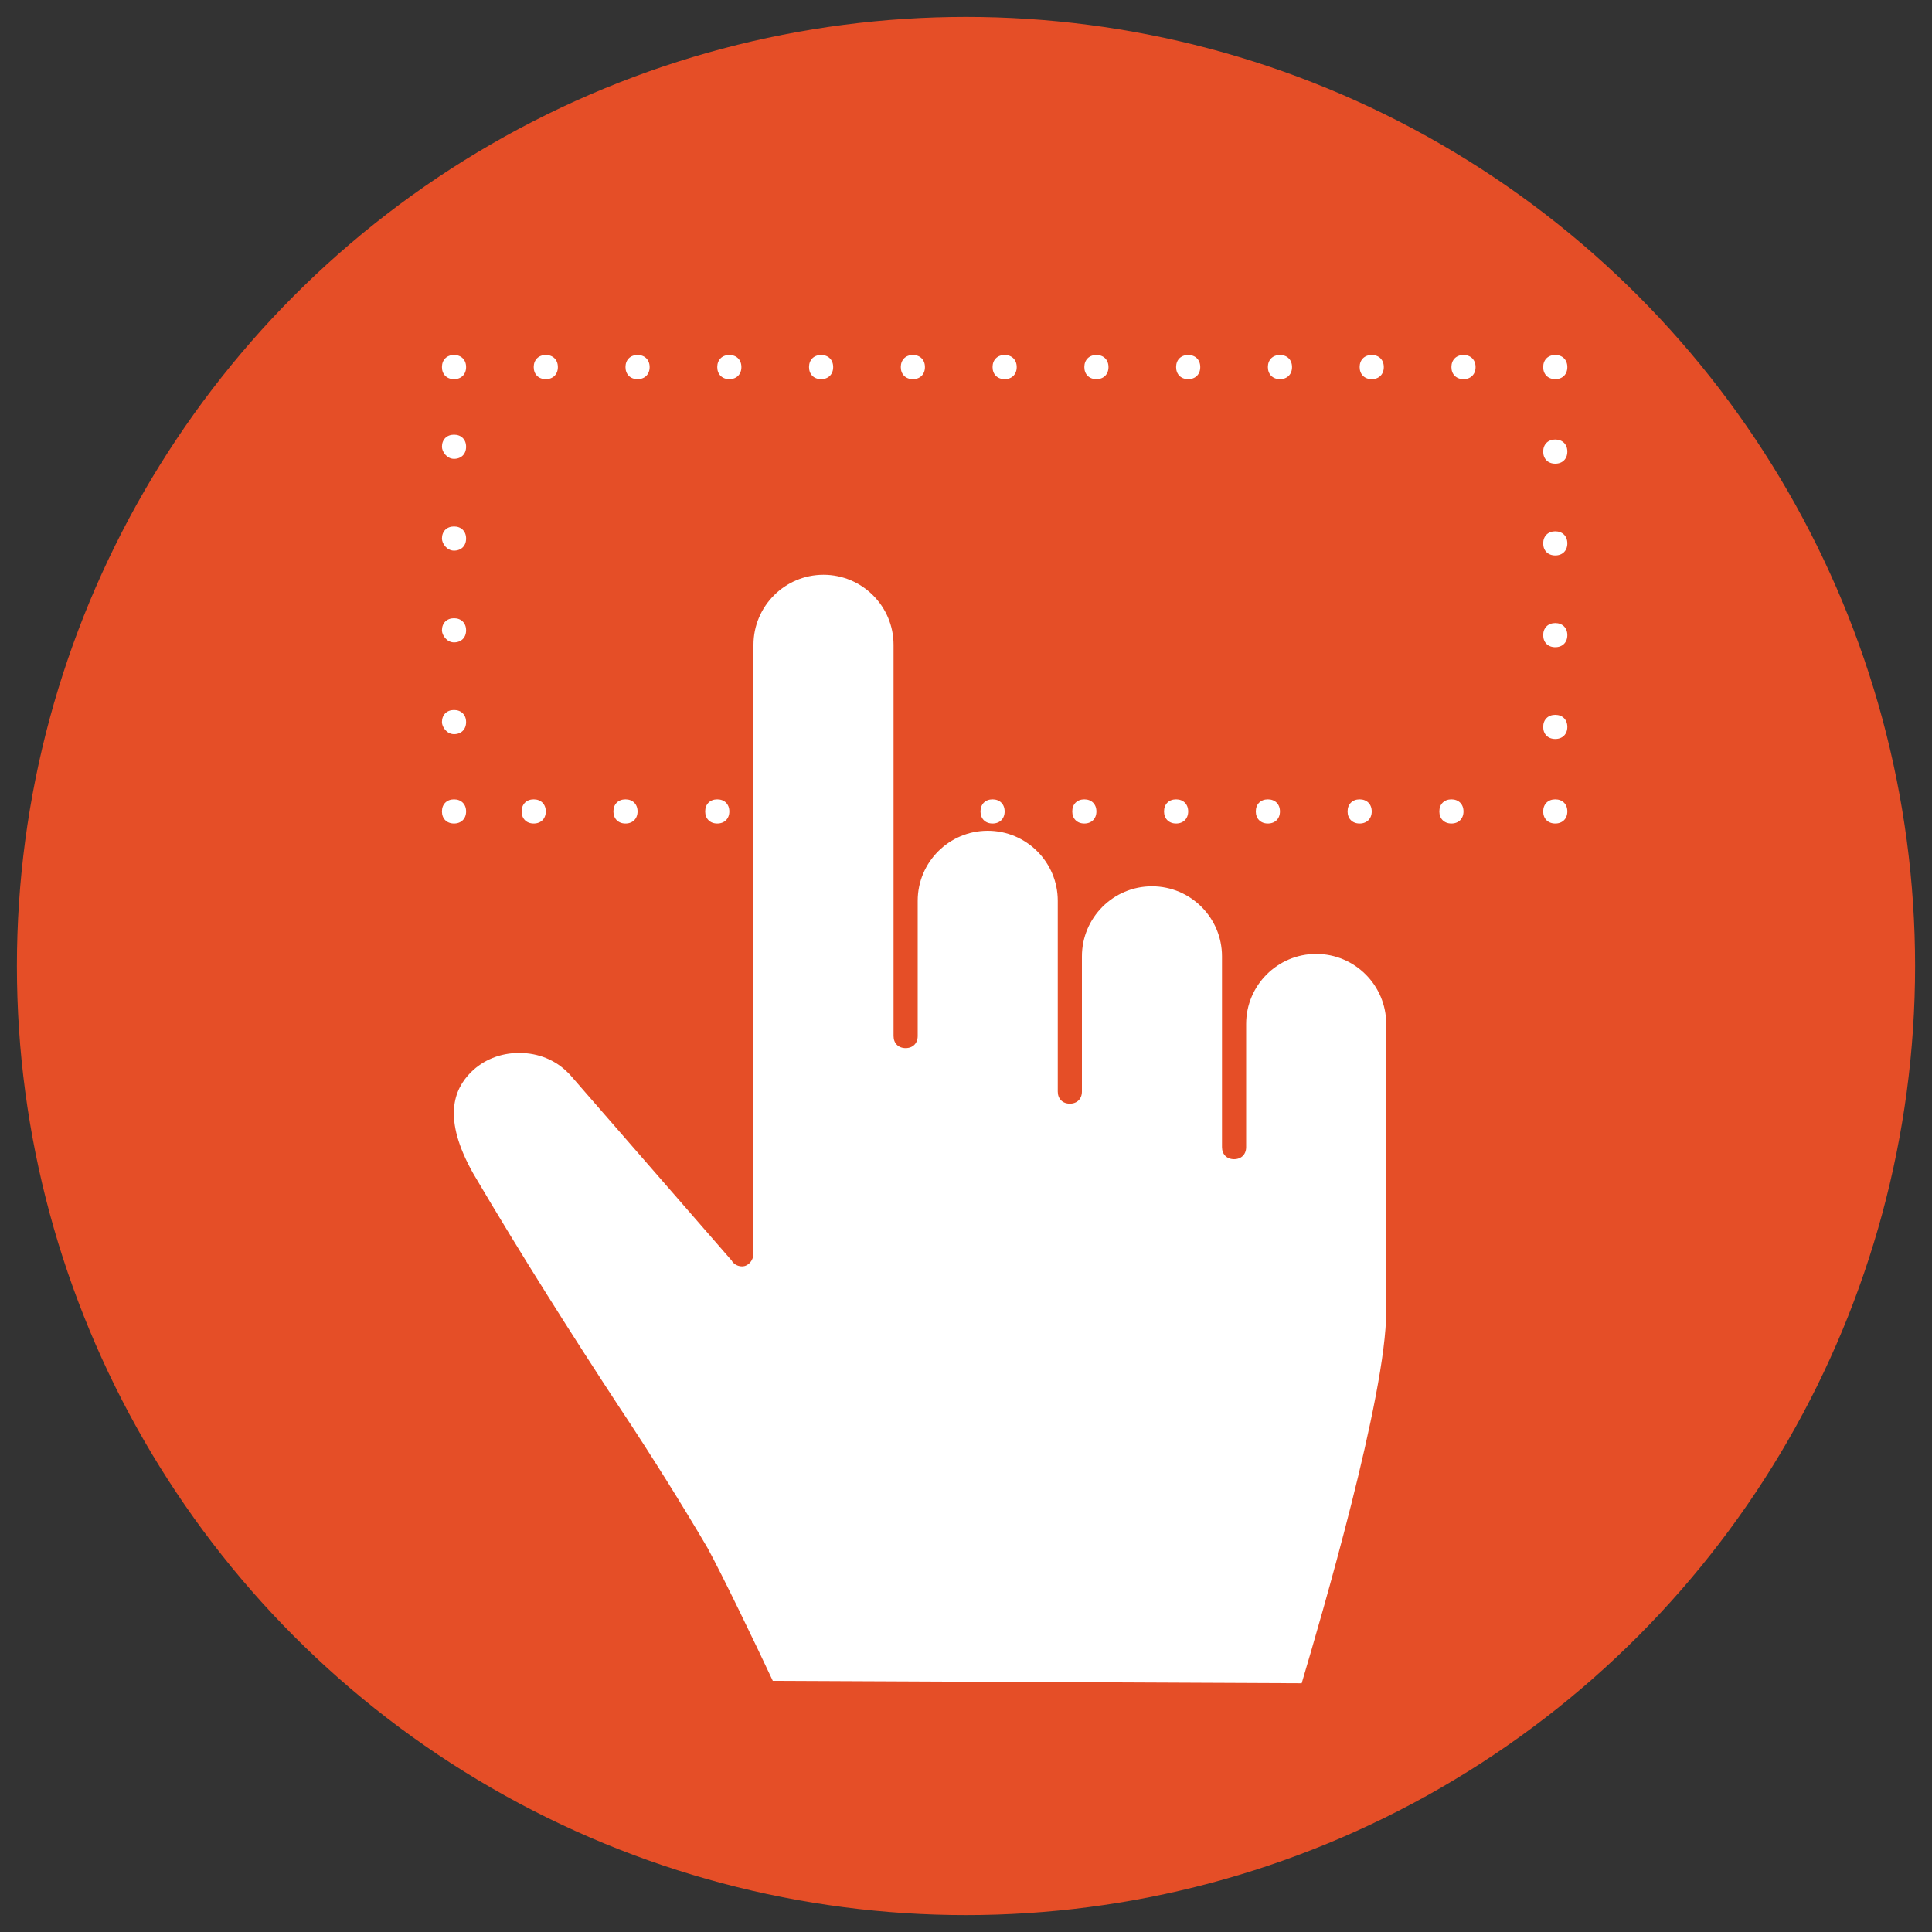 <?xml version="1.0" encoding="utf-8"?>
<!-- Generator: Adobe Illustrator 19.2.0, SVG Export Plug-In . SVG Version: 6.00 Build 0)  -->
<svg version="1.1" id="Layer_1" xmlns="http://www.w3.org/2000/svg" xmlns:xlink="http://www.w3.org/1999/xlink" x="0px" y="0px"
	 viewBox="0 0 80 80" style="enable-background:new 0 0 80 80;" xml:space="preserve">
<rect x="0" y="0" width="80" height="80" fill="#333333" stroke="none"/>
<style type="text/css">
	.st0{fill:#E54E27;}
	.st1{fill:#FFFFFF;}
</style>
<g>
	<circle class="st0" cx="40" cy="40" r="39.3"/>
	<g>
		<g>
			<path class="st1" d="M53.9,69.7c0.8-2.7,3.5-11.9,3.5-15.4V42.4c0-1.6-1.3-2.9-2.9-2.9c-1.6,0-2.9,1.3-2.9,2.9v5.1
				c0,0.3-0.2,0.5-0.5,0.5c-0.3,0-0.5-0.2-0.5-0.5v-7.9c0-1.6-1.3-2.9-2.9-2.9c-1.6,0-2.9,1.3-2.9,2.9v5.6c0,0.3-0.2,0.5-0.5,0.5
				c-0.3,0-0.5-0.2-0.5-0.5v-7.9c0-1.6-1.3-2.9-2.9-2.9c-1.6,0-2.9,1.3-2.9,2.9v5.6c0,0.3-0.2,0.5-0.5,0.5c-0.3,0-0.5-0.2-0.5-0.5
				V26.7c0-1.6-1.3-2.9-2.9-2.9c-1.6,0-2.9,1.3-2.9,2.9v25.2c0,0.2-0.1,0.4-0.3,0.5c-0.2,0.1-0.5,0-0.6-0.2l-6.7-7.7l-0.1-0.1
				c-0.5-0.5-1.2-0.8-2-0.8h0c-0.8,0-1.5,0.3-2,0.8c-0.7,0.7-1.2,1.9,0.1,4.2c2,3.4,4.1,6.7,6,9.6c1.4,2.1,2.7,4.2,3.7,5.9
				c0.6,1.1,2,4,2.7,5.5L53.9,69.7L53.9,69.7z M53.9,69.7"/>
		</g>
	</g>
	<path class="st1" d="M59.6,33.6c0-0.3,0.2-0.5,0.5-0.5l0,0c0.3,0,0.5,0.2,0.5,0.5l0,0c0,0.3-0.2,0.5-0.5,0.5l0,0
		C59.8,34.1,59.6,33.9,59.6,33.6z M55.8,33.6c0-0.3,0.2-0.5,0.5-0.5l0,0c0.3,0,0.5,0.2,0.5,0.5l0,0c0,0.3-0.2,0.5-0.5,0.5l0,0
		C56,34.1,55.8,33.9,55.8,33.6z M52,33.6c0-0.3,0.2-0.5,0.5-0.5l0,0c0.3,0,0.5,0.2,0.5,0.5l0,0c0,0.3-0.2,0.5-0.5,0.5l0,0
		C52.2,34.1,52,33.9,52,33.6z M48.2,33.6c0-0.3,0.2-0.5,0.5-0.5l0,0c0.3,0,0.5,0.2,0.5,0.5l0,0c0,0.3-0.2,0.5-0.5,0.5l0,0
		C48.4,34.1,48.2,33.9,48.2,33.6z M44.4,33.6c0-0.3,0.2-0.5,0.5-0.5l0,0c0.3,0,0.5,0.2,0.5,0.5l0,0c0,0.3-0.2,0.5-0.5,0.5l0,0
		C44.6,34.1,44.4,33.9,44.4,33.6z M40.6,33.6c0-0.3,0.2-0.5,0.5-0.5l0,0c0.3,0,0.5,0.2,0.5,0.5l0,0c0,0.3-0.2,0.5-0.5,0.5l0,0
		C40.8,34.1,40.6,33.9,40.6,33.6z M33,33.6c0-0.3,0.2-0.5,0.5-0.5l0,0c0.3,0,0.5,0.2,0.5,0.5l0,0c0,0.3-0.2,0.5-0.5,0.5l0,0
		C33.2,34.1,33,33.9,33,33.6z M29.2,33.6c0-0.3,0.2-0.5,0.5-0.5l0,0c0.3,0,0.5,0.2,0.5,0.5l0,0c0,0.3-0.2,0.5-0.5,0.5l0,0
		C29.4,34.1,29.2,33.9,29.2,33.6z M25.4,33.6c0-0.3,0.2-0.5,0.5-0.5l0,0c0.3,0,0.5,0.2,0.5,0.5l0,0c0,0.3-0.2,0.5-0.5,0.5l0,0
		C25.6,34.1,25.4,33.9,25.4,33.6z M21.6,33.6c0-0.3,0.2-0.5,0.5-0.5l0,0c0.3,0,0.5,0.2,0.5,0.5l0,0c0,0.3-0.2,0.5-0.5,0.5l0,0
		C21.8,34.1,21.6,33.9,21.6,33.6z M63.9,15.2c0-0.3,0.2-0.5,0.5-0.5l0,0c0.3,0,0.5,0.2,0.5,0.5l0,0c0,0.3-0.2,0.5-0.5,0.5l0,0
		C64.1,15.7,63.9,15.5,63.9,15.2z M60.1,15.2c0-0.3,0.2-0.5,0.5-0.5l0,0c0.3,0,0.5,0.2,0.5,0.5l0,0c0,0.3-0.2,0.5-0.5,0.5l0,0
		C60.3,15.7,60.1,15.5,60.1,15.2z M56.3,15.2c0-0.3,0.2-0.5,0.5-0.5l0,0c0.3,0,0.5,0.2,0.5,0.5l0,0c0,0.3-0.2,0.5-0.5,0.5l0,0
		C56.5,15.7,56.3,15.5,56.3,15.2z M52.5,15.2c0-0.3,0.2-0.5,0.5-0.5l0,0c0.3,0,0.5,0.2,0.5,0.5l0,0c0,0.3-0.2,0.5-0.5,0.5l0,0
		C52.7,15.7,52.5,15.5,52.5,15.2z M48.7,15.2c0-0.3,0.2-0.5,0.5-0.5l0,0c0.3,0,0.5,0.2,0.5,0.5l0,0c0,0.3-0.2,0.5-0.5,0.5l0,0
		C48.9,15.7,48.7,15.5,48.7,15.2z M44.9,15.2c0-0.3,0.2-0.5,0.5-0.5l0,0c0.3,0,0.5,0.2,0.5,0.5l0,0c0,0.3-0.2,0.5-0.5,0.5l0,0
		C45.1,15.7,44.9,15.5,44.9,15.2z M41.1,15.2c0-0.3,0.2-0.5,0.5-0.5l0,0c0.3,0,0.5,0.2,0.5,0.5l0,0c0,0.3-0.2,0.5-0.5,0.5l0,0
		C41.3,15.7,41.1,15.5,41.1,15.2z M37.3,15.2c0-0.3,0.2-0.5,0.5-0.5l0,0c0.3,0,0.5,0.2,0.5,0.5l0,0c0,0.3-0.2,0.5-0.5,0.5l0,0
		C37.5,15.7,37.3,15.5,37.3,15.2z M33.5,15.2c0-0.3,0.2-0.5,0.5-0.5l0,0c0.3,0,0.5,0.2,0.5,0.5l0,0c0,0.3-0.2,0.5-0.5,0.5l0,0
		C33.7,15.7,33.5,15.5,33.5,15.2z M29.7,15.2c0-0.3,0.2-0.5,0.5-0.5l0,0c0.3,0,0.5,0.2,0.5,0.5l0,0c0,0.3-0.2,0.5-0.5,0.5l0,0
		C29.9,15.7,29.7,15.5,29.7,15.2z M25.9,15.2c0-0.3,0.2-0.5,0.5-0.5l0,0c0.3,0,0.5,0.2,0.5,0.5l0,0c0,0.3-0.2,0.5-0.5,0.5l0,0
		C26.1,15.7,25.9,15.5,25.9,15.2z M22.1,15.2c0-0.3,0.2-0.5,0.5-0.5l0,0c0.3,0,0.5,0.2,0.5,0.5l0,0c0,0.3-0.2,0.5-0.5,0.5l0,0
		C22.3,15.7,22.1,15.5,22.1,15.2z M18.3,15.2c0-0.3,0.2-0.5,0.5-0.5l0,0c0.3,0,0.5,0.2,0.5,0.5l0,0c0,0.3-0.2,0.5-0.5,0.5l0,0
		C18.5,15.7,18.3,15.5,18.3,15.2z"/>
	<path class="st1" d="M63.9,30.1c0-0.3,0.2-0.5,0.5-0.5l0,0c0.3,0,0.5,0.2,0.5,0.5l0,0c0,0.3-0.2,0.5-0.5,0.5l0,0
		C64.1,30.6,63.9,30.4,63.9,30.1z"/>
	<path class="st1" d="M63.9,26.3c0-0.3,0.2-0.5,0.5-0.5l0,0c0.3,0,0.5,0.2,0.5,0.5l0,0c0,0.3-0.2,0.5-0.5,0.5l0,0
		C64.1,26.8,63.9,26.6,63.9,26.3z"/>
	<path class="st1" d="M63.9,22.5c0-0.3,0.2-0.5,0.5-0.5l0,0c0.3,0,0.5,0.2,0.5,0.5l0,0c0,0.3-0.2,0.5-0.5,0.5l0,0
		C64.1,23,63.9,22.8,63.9,22.5z"/>
	<path class="st1" d="M63.9,18.7c0-0.3,0.2-0.5,0.5-0.5l0,0c0.3,0,0.5,0.2,0.5,0.5l0,0c0,0.3-0.2,0.5-0.5,0.5l0,0
		C64.1,19.2,63.9,19,63.9,18.7z"/>
	<path class="st1" d="M18.3,29.9c0-0.3,0.2-0.5,0.5-0.5l0,0c0.3,0,0.5,0.2,0.5,0.5l0,0c0,0.3-0.2,0.5-0.5,0.5l0,0
		C18.5,30.4,18.3,30.1,18.3,29.9z"/>
	<path class="st1" d="M18.3,26.1c0-0.3,0.2-0.5,0.5-0.5l0,0c0.3,0,0.5,0.2,0.5,0.5l0,0c0,0.3-0.2,0.5-0.5,0.5l0,0
		C18.5,26.6,18.3,26.3,18.3,26.1z"/>
	<path class="st1" d="M18.3,22.3c0-0.3,0.2-0.5,0.5-0.5l0,0c0.3,0,0.5,0.2,0.5,0.5l0,0c0,0.3-0.2,0.5-0.5,0.5l0,0
		C18.5,22.8,18.3,22.5,18.3,22.3z"/>
	<path class="st1" d="M18.3,18.5c0-0.3,0.2-0.5,0.5-0.5l0,0c0.3,0,0.5,0.2,0.5,0.5l0,0c0,0.3-0.2,0.5-0.5,0.5l0,0
		C18.5,19,18.3,18.7,18.3,18.5z"/>
	<path class="st1" d="M18.3,33.6c0-0.3,0.2-0.5,0.5-0.5l0,0c0.3,0,0.5,0.2,0.5,0.5l0,0c0,0.3-0.2,0.5-0.5,0.5l0,0
		C18.5,34.1,18.3,33.9,18.3,33.6z"/>
	<path class="st1" d="M63.9,33.6c0-0.3,0.2-0.5,0.5-0.5l0,0c0.3,0,0.5,0.2,0.5,0.5l0,0c0,0.3-0.2,0.5-0.5,0.5l0,0
		C64.1,34.1,63.9,33.9,63.9,33.6z"/>
</g>
</svg>
